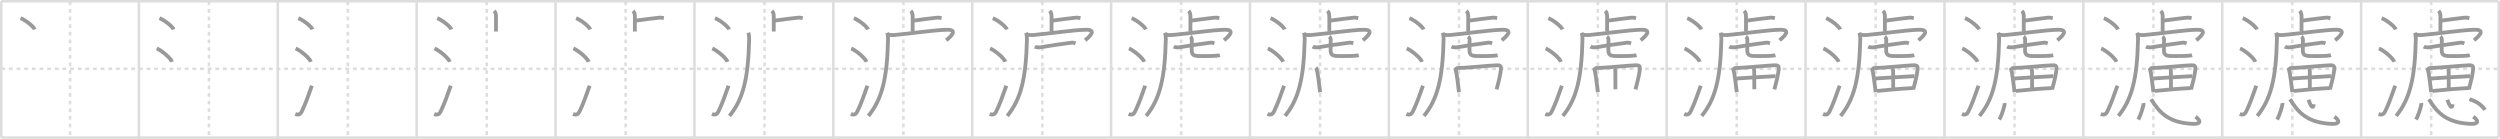 <svg width="1962px" height="109px" viewBox="0 0 1962 109" xmlns="http://www.w3.org/2000/svg" xmlns:xlink="http://www.w3.org/1999/xlink" xml:space="preserve" version="1.1" baseProfile="full">
<line x1="1" y1="1" x2="1961" y2="1" style="stroke:#ddd;stroke-width:2"></line>
<line x1="1" y1="1" x2="1" y2="108" style="stroke:#ddd;stroke-width:2"></line>
<line x1="1" y1="108" x2="1961" y2="108" style="stroke:#ddd;stroke-width:2"></line>
<line x1="1961" y1="1" x2="1961" y2="108" style="stroke:#ddd;stroke-width:2"></line>
<line x1="109" y1="1" x2="109" y2="108" style="stroke:#ddd;stroke-width:2"></line>
<line x1="218" y1="1" x2="218" y2="108" style="stroke:#ddd;stroke-width:2"></line>
<line x1="327" y1="1" x2="327" y2="108" style="stroke:#ddd;stroke-width:2"></line>
<line x1="436" y1="1" x2="436" y2="108" style="stroke:#ddd;stroke-width:2"></line>
<line x1="545" y1="1" x2="545" y2="108" style="stroke:#ddd;stroke-width:2"></line>
<line x1="654" y1="1" x2="654" y2="108" style="stroke:#ddd;stroke-width:2"></line>
<line x1="763" y1="1" x2="763" y2="108" style="stroke:#ddd;stroke-width:2"></line>
<line x1="872" y1="1" x2="872" y2="108" style="stroke:#ddd;stroke-width:2"></line>
<line x1="981" y1="1" x2="981" y2="108" style="stroke:#ddd;stroke-width:2"></line>
<line x1="1090" y1="1" x2="1090" y2="108" style="stroke:#ddd;stroke-width:2"></line>
<line x1="1199" y1="1" x2="1199" y2="108" style="stroke:#ddd;stroke-width:2"></line>
<line x1="1308" y1="1" x2="1308" y2="108" style="stroke:#ddd;stroke-width:2"></line>
<line x1="1417" y1="1" x2="1417" y2="108" style="stroke:#ddd;stroke-width:2"></line>
<line x1="1526" y1="1" x2="1526" y2="108" style="stroke:#ddd;stroke-width:2"></line>
<line x1="1635" y1="1" x2="1635" y2="108" style="stroke:#ddd;stroke-width:2"></line>
<line x1="1744" y1="1" x2="1744" y2="108" style="stroke:#ddd;stroke-width:2"></line>
<line x1="1853" y1="1" x2="1853" y2="108" style="stroke:#ddd;stroke-width:2"></line>
<line x1="1" y1="54" x2="1961" y2="54" style="stroke:#ddd;stroke-width:2;stroke-dasharray:3 3"></line>
<line x1="55" y1="1" x2="55" y2="108" style="stroke:#ddd;stroke-width:2;stroke-dasharray:3 3"></line>
<line x1="164" y1="1" x2="164" y2="108" style="stroke:#ddd;stroke-width:2;stroke-dasharray:3 3"></line>
<line x1="273" y1="1" x2="273" y2="108" style="stroke:#ddd;stroke-width:2;stroke-dasharray:3 3"></line>
<line x1="382" y1="1" x2="382" y2="108" style="stroke:#ddd;stroke-width:2;stroke-dasharray:3 3"></line>
<line x1="491" y1="1" x2="491" y2="108" style="stroke:#ddd;stroke-width:2;stroke-dasharray:3 3"></line>
<line x1="600" y1="1" x2="600" y2="108" style="stroke:#ddd;stroke-width:2;stroke-dasharray:3 3"></line>
<line x1="709" y1="1" x2="709" y2="108" style="stroke:#ddd;stroke-width:2;stroke-dasharray:3 3"></line>
<line x1="818" y1="1" x2="818" y2="108" style="stroke:#ddd;stroke-width:2;stroke-dasharray:3 3"></line>
<line x1="927" y1="1" x2="927" y2="108" style="stroke:#ddd;stroke-width:2;stroke-dasharray:3 3"></line>
<line x1="1036" y1="1" x2="1036" y2="108" style="stroke:#ddd;stroke-width:2;stroke-dasharray:3 3"></line>
<line x1="1145" y1="1" x2="1145" y2="108" style="stroke:#ddd;stroke-width:2;stroke-dasharray:3 3"></line>
<line x1="1254" y1="1" x2="1254" y2="108" style="stroke:#ddd;stroke-width:2;stroke-dasharray:3 3"></line>
<line x1="1363" y1="1" x2="1363" y2="108" style="stroke:#ddd;stroke-width:2;stroke-dasharray:3 3"></line>
<line x1="1472" y1="1" x2="1472" y2="108" style="stroke:#ddd;stroke-width:2;stroke-dasharray:3 3"></line>
<line x1="1581" y1="1" x2="1581" y2="108" style="stroke:#ddd;stroke-width:2;stroke-dasharray:3 3"></line>
<line x1="1690" y1="1" x2="1690" y2="108" style="stroke:#ddd;stroke-width:2;stroke-dasharray:3 3"></line>
<line x1="1799" y1="1" x2="1799" y2="108" style="stroke:#ddd;stroke-width:2;stroke-dasharray:3 3"></line>
<line x1="1908" y1="1" x2="1908" y2="108" style="stroke:#ddd;stroke-width:2;stroke-dasharray:3 3"></line>
<path d="M16.13,14.25c3.92,1.56,10.13,6.41,11.12,8.84" style="fill:none;stroke:#999;stroke-width:3"></path>

<path d="M125.13,14.25c3.92,1.56,10.13,6.41,11.12,8.84" style="fill:none;stroke:#999;stroke-width:3"></path>
<path d="M123.0,38c4.24,1.85,10.94,7.62,12,10.5" style="fill:none;stroke:#999;stroke-width:3"></path>

<path d="M234.13,14.25c3.92,1.56,10.13,6.41,11.12,8.84" style="fill:none;stroke:#999;stroke-width:3"></path>
<path d="M232.0,38c4.24,1.85,10.94,7.62,12,10.5" style="fill:none;stroke:#999;stroke-width:3"></path>
<path d="M231.75,89.45c2.5,1.05,4.01,0.23,5.01-1.82c2.92-5.97,5.34-12.76,7.99-20.37" style="fill:none;stroke:#999;stroke-width:3"></path>

<path d="M343.13,14.25c3.92,1.56,10.13,6.41,11.12,8.84" style="fill:none;stroke:#999;stroke-width:3"></path>
<path d="M341.0,38c4.24,1.85,10.94,7.62,12,10.5" style="fill:none;stroke:#999;stroke-width:3"></path>
<path d="M340.75,89.45c2.5,1.05,4.01,0.23,5.01-1.82c2.92-5.97,5.34-12.76,7.99-20.37" style="fill:none;stroke:#999;stroke-width:3"></path>
<path d="M387.76,8.58c0.84,0.82,1.5,1.77,1.5,4.47c0,5.25-0.02,7.29-0.02,11.7" style="fill:none;stroke:#999;stroke-width:3"></path>

<path d="M452.13,14.25c3.92,1.56,10.13,6.41,11.12,8.84" style="fill:none;stroke:#999;stroke-width:3"></path>
<path d="M450.0,38c4.24,1.85,10.94,7.62,12,10.5" style="fill:none;stroke:#999;stroke-width:3"></path>
<path d="M449.75,89.45c2.5,1.05,4.01,0.23,5.01-1.82c2.92-5.97,5.34-12.76,7.99-20.37" style="fill:none;stroke:#999;stroke-width:3"></path>
<path d="M496.76,8.58c0.84,0.82,1.5,1.77,1.5,4.47c0,5.25-0.02,7.29-0.02,11.7" style="fill:none;stroke:#999;stroke-width:3"></path>
<path d="M498.27,16.27c5.58-0.77,13.09-1.77,18.74-2.38c1.86-0.2,3.01,0.18,3.95,0.37" style="fill:none;stroke:#999;stroke-width:3"></path>

<path d="M561.13,14.25c3.92,1.56,10.13,6.41,11.12,8.84" style="fill:none;stroke:#999;stroke-width:3"></path>
<path d="M559.0,38c4.24,1.85,10.94,7.62,12,10.5" style="fill:none;stroke:#999;stroke-width:3"></path>
<path d="M558.75,89.45c2.5,1.05,4.01,0.23,5.01-1.82c2.92-5.97,5.34-12.76,7.99-20.37" style="fill:none;stroke:#999;stroke-width:3"></path>
<path d="M605.76,8.58c0.84,0.82,1.5,1.77,1.5,4.47c0,5.25-0.02,7.29-0.02,11.7" style="fill:none;stroke:#999;stroke-width:3"></path>
<path d="M607.27,16.27c5.58-0.77,13.09-1.77,18.74-2.38c1.86-0.2,3.01,0.18,3.95,0.37" style="fill:none;stroke:#999;stroke-width:3"></path>
<path d="M587.25,25.68c0.5,1.32,0.72,3.48,0.69,5.04C587.25,62,583.11,77.93,572.5,91" style="fill:none;stroke:#999;stroke-width:3"></path>

<path d="M670.13,14.25c3.92,1.56,10.13,6.41,11.12,8.84" style="fill:none;stroke:#999;stroke-width:3"></path>
<path d="M668.0,38c4.24,1.85,10.94,7.62,12,10.5" style="fill:none;stroke:#999;stroke-width:3"></path>
<path d="M667.75,89.45c2.5,1.05,4.01,0.23,5.01-1.82c2.92-5.97,5.34-12.76,7.99-20.37" style="fill:none;stroke:#999;stroke-width:3"></path>
<path d="M714.76,8.58c0.84,0.82,1.5,1.77,1.5,4.47c0,5.25-0.02,7.29-0.02,11.7" style="fill:none;stroke:#999;stroke-width:3"></path>
<path d="M716.27,16.27c5.58-0.77,13.09-1.77,18.74-2.38c1.86-0.2,3.01,0.18,3.95,0.37" style="fill:none;stroke:#999;stroke-width:3"></path>
<path d="M696.25,25.68c0.5,1.32,0.72,3.48,0.69,5.04C696.25,62,692.11,77.93,681.5,91" style="fill:none;stroke:#999;stroke-width:3"></path>
<path d="M697.34,27.24c0.95,0.19,2.65,0.42,4.2,0.28C713.25,26.5,733.65,23.5,743.0,23.34c9.86-0.17,2.09,6.16-0.37,8.28" style="fill:none;stroke:#999;stroke-width:3"></path>

<path d="M779.13,14.25c3.92,1.56,10.13,6.41,11.12,8.84" style="fill:none;stroke:#999;stroke-width:3"></path>
<path d="M777.0,38c4.24,1.85,10.94,7.62,12,10.5" style="fill:none;stroke:#999;stroke-width:3"></path>
<path d="M776.75,89.45c2.5,1.05,4.01,0.23,5.01-1.82c2.92-5.97,5.34-12.76,7.99-20.37" style="fill:none;stroke:#999;stroke-width:3"></path>
<path d="M823.76,8.58c0.84,0.82,1.5,1.77,1.5,4.47c0,5.25-0.02,7.29-0.02,11.7" style="fill:none;stroke:#999;stroke-width:3"></path>
<path d="M825.27,16.27c5.58-0.77,13.09-1.77,18.74-2.38c1.86-0.2,3.01,0.18,3.95,0.37" style="fill:none;stroke:#999;stroke-width:3"></path>
<path d="M805.25,25.68c0.5,1.32,0.72,3.48,0.69,5.04C805.25,62,801.11,77.93,790.5,91" style="fill:none;stroke:#999;stroke-width:3"></path>
<path d="M806.34,27.24c0.95,0.19,2.65,0.42,4.2,0.28C822.25,26.5,842.65,23.5,852.0,23.34c9.86-0.17,2.09,6.16-0.37,8.28" style="fill:none;stroke:#999;stroke-width:3"></path>
<path d="M812.15,36.6c0.95,0.54,3.29,0.69,4.25,0.54c9.5-1.55,14.05-2.31,24.34-3.62c1.58-0.2,2.54,0.26,3.33,0.53" style="fill:none;stroke:#999;stroke-width:3"></path>

<path d="M888.13,14.25c3.92,1.56,10.13,6.41,11.12,8.84" style="fill:none;stroke:#999;stroke-width:3"></path>
<path d="M886.0,38c4.24,1.85,10.94,7.62,12,10.5" style="fill:none;stroke:#999;stroke-width:3"></path>
<path d="M885.75,89.45c2.5,1.05,4.01,0.23,5.01-1.82c2.92-5.97,5.34-12.76,7.99-20.37" style="fill:none;stroke:#999;stroke-width:3"></path>
<path d="M932.76,8.58c0.84,0.82,1.5,1.77,1.5,4.47c0,5.25-0.02,7.29-0.02,11.7" style="fill:none;stroke:#999;stroke-width:3"></path>
<path d="M934.27,16.27c5.58-0.77,13.09-1.77,18.74-2.38c1.86-0.2,3.01,0.18,3.95,0.37" style="fill:none;stroke:#999;stroke-width:3"></path>
<path d="M914.25,25.68c0.5,1.32,0.72,3.48,0.69,5.04C914.25,62,910.11,77.93,899.5,91" style="fill:none;stroke:#999;stroke-width:3"></path>
<path d="M915.34,27.24c0.95,0.19,2.65,0.42,4.2,0.28C931.25,26.5,951.65,23.5,961.0,23.34c9.86-0.17,2.09,6.16-0.37,8.28" style="fill:none;stroke:#999;stroke-width:3"></path>
<path d="M921.15,36.6c0.95,0.54,3.29,0.69,4.25,0.54c9.5-1.55,14.05-2.31,24.34-3.62c1.58-0.2,2.54,0.26,3.33,0.53" style="fill:none;stroke:#999;stroke-width:3"></path>
<path d="M934.15,28.68c0.52,0.34,1.2,1.67,1.2,2.14c0,3.76-0.1,6.89-0.1,8.57c0,4.99,2.87,4.61,10.28,4.61c2.76,0,9.46,0,11.83-0.67" style="fill:none;stroke:#999;stroke-width:3"></path>

<path d="M997.13,14.25c3.92,1.56,10.13,6.41,11.12,8.84" style="fill:none;stroke:#999;stroke-width:3"></path>
<path d="M995.0,38c4.24,1.85,10.94,7.62,12,10.5" style="fill:none;stroke:#999;stroke-width:3"></path>
<path d="M994.75,89.45c2.5,1.05,4.01,0.23,5.01-1.82c2.92-5.97,5.34-12.76,7.99-20.37" style="fill:none;stroke:#999;stroke-width:3"></path>
<path d="M1041.76,8.58c0.84,0.82,1.5,1.77,1.5,4.47c0,5.25-0.02,7.29-0.02,11.7" style="fill:none;stroke:#999;stroke-width:3"></path>
<path d="M1043.27,16.27c5.58-0.77,13.09-1.77,18.74-2.38c1.86-0.2,3.01,0.18,3.95,0.37" style="fill:none;stroke:#999;stroke-width:3"></path>
<path d="M1023.25,25.68c0.5,1.32,0.72,3.48,0.69,5.04C1023.25,62,1019.11,77.93,1008.5,91" style="fill:none;stroke:#999;stroke-width:3"></path>
<path d="M1024.34,27.24c0.95,0.19,2.65,0.42,4.2,0.28C1040.25,26.5,1060.65,23.5,1070.0,23.34c9.86-0.17,2.09,6.16-0.37,8.28" style="fill:none;stroke:#999;stroke-width:3"></path>
<path d="M1030.15,36.6c0.95,0.54,3.29,0.69,4.25,0.54c9.5-1.55,14.05-2.31,24.34-3.62c1.58-0.2,2.54,0.26,3.33,0.53" style="fill:none;stroke:#999;stroke-width:3"></path>
<path d="M1043.15,28.68c0.52,0.34,1.2,1.67,1.2,2.14c0,3.76-0.1,6.89-0.1,8.57c0,4.99,2.87,4.61,10.28,4.61c2.76,0,9.46,0,11.83-0.67" style="fill:none;stroke:#999;stroke-width:3"></path>
<path d="M1032.75,53.04c0.26,0.3,0.26,0.5,0.4,0.87c1.15,3.03,2.18,12.91,2.86,18.48" style="fill:none;stroke:#999;stroke-width:3"></path>

<path d="M1106.13,14.25c3.92,1.56,10.13,6.41,11.12,8.84" style="fill:none;stroke:#999;stroke-width:3"></path>
<path d="M1104.0,38c4.24,1.85,10.94,7.62,12,10.5" style="fill:none;stroke:#999;stroke-width:3"></path>
<path d="M1103.75,89.45c2.5,1.05,4.01,0.23,5.01-1.82c2.92-5.97,5.34-12.76,7.99-20.37" style="fill:none;stroke:#999;stroke-width:3"></path>
<path d="M1150.76,8.58c0.84,0.82,1.5,1.77,1.5,4.47c0,5.25-0.02,7.29-0.02,11.7" style="fill:none;stroke:#999;stroke-width:3"></path>
<path d="M1152.27,16.27c5.58-0.77,13.09-1.77,18.74-2.38c1.86-0.2,3.01,0.18,3.95,0.37" style="fill:none;stroke:#999;stroke-width:3"></path>
<path d="M1132.25,25.68c0.5,1.32,0.72,3.48,0.69,5.04C1132.25,62,1128.11,77.93,1117.5,91" style="fill:none;stroke:#999;stroke-width:3"></path>
<path d="M1133.34,27.24c0.95,0.19,2.65,0.42,4.2,0.28C1149.25,26.5,1169.65,23.5,1179.0,23.34c9.86-0.17,2.09,6.16-0.37,8.28" style="fill:none;stroke:#999;stroke-width:3"></path>
<path d="M1139.15,36.6c0.95,0.54,3.29,0.69,4.25,0.54c9.5-1.55,14.05-2.31,24.34-3.62c1.58-0.2,2.54,0.26,3.33,0.53" style="fill:none;stroke:#999;stroke-width:3"></path>
<path d="M1152.15,28.68c0.52,0.34,1.2,1.67,1.2,2.14c0,3.76-0.1,6.89-0.1,8.57c0,4.99,2.87,4.61,10.28,4.61c2.76,0,9.46,0,11.83-0.67" style="fill:none;stroke:#999;stroke-width:3"></path>
<path d="M1141.75,53.04c0.26,0.3,0.26,0.5,0.4,0.87c1.15,3.03,2.18,12.91,2.86,18.48" style="fill:none;stroke:#999;stroke-width:3"></path>
<path d="M1142.97,53.49c9.12-0.31,24.95-1.98,31.76-2.27c2.5-0.11,3.46,0.53,3.21,3.14c-0.43,4.46-2.05,10.79-3.39,15.8" style="fill:none;stroke:#999;stroke-width:3"></path>

<path d="M1215.13,14.25c3.92,1.56,10.13,6.41,11.12,8.84" style="fill:none;stroke:#999;stroke-width:3"></path>
<path d="M1213.0,38c4.24,1.85,10.94,7.62,12,10.5" style="fill:none;stroke:#999;stroke-width:3"></path>
<path d="M1212.75,89.45c2.5,1.05,4.01,0.23,5.01-1.82c2.92-5.97,5.34-12.76,7.99-20.37" style="fill:none;stroke:#999;stroke-width:3"></path>
<path d="M1259.76,8.58c0.84,0.82,1.5,1.77,1.5,4.47c0,5.25-0.02,7.29-0.02,11.7" style="fill:none;stroke:#999;stroke-width:3"></path>
<path d="M1261.27,16.27c5.58-0.77,13.09-1.77,18.74-2.38c1.86-0.2,3.01,0.18,3.95,0.37" style="fill:none;stroke:#999;stroke-width:3"></path>
<path d="M1241.25,25.68c0.5,1.32,0.72,3.48,0.69,5.04C1241.25,62,1237.11,77.93,1226.5,91" style="fill:none;stroke:#999;stroke-width:3"></path>
<path d="M1242.34,27.24c0.95,0.19,2.65,0.42,4.2,0.28C1258.25,26.5,1278.65,23.5,1288.0,23.34c9.86-0.17,2.09,6.16-0.37,8.28" style="fill:none;stroke:#999;stroke-width:3"></path>
<path d="M1248.15,36.6c0.95,0.54,3.29,0.69,4.25,0.54c9.5-1.55,14.05-2.31,24.34-3.62c1.58-0.2,2.54,0.26,3.33,0.53" style="fill:none;stroke:#999;stroke-width:3"></path>
<path d="M1261.15,28.68c0.52,0.34,1.2,1.67,1.2,2.14c0,3.76-0.1,6.89-0.1,8.57c0,4.99,2.87,4.61,10.28,4.61c2.76,0,9.46,0,11.83-0.67" style="fill:none;stroke:#999;stroke-width:3"></path>
<path d="M1250.75,53.04c0.26,0.3,0.26,0.5,0.4,0.87c1.15,3.03,2.18,12.91,2.86,18.48" style="fill:none;stroke:#999;stroke-width:3"></path>
<path d="M1251.97,53.49c9.12-0.31,24.95-1.98,31.76-2.27c2.5-0.11,3.46,0.53,3.21,3.14c-0.43,4.46-2.05,10.79-3.39,15.8" style="fill:none;stroke:#999;stroke-width:3"></path>
<path d="M1266.78,53.83c0.72,0.67,0.96,1.12,0.95,2.17c-0.04,4.48,0.05,12.88,0.05,14.07" style="fill:none;stroke:#999;stroke-width:3"></path>

<path d="M1324.13,14.25c3.92,1.56,10.13,6.41,11.12,8.84" style="fill:none;stroke:#999;stroke-width:3"></path>
<path d="M1322.0,38c4.24,1.85,10.94,7.62,12,10.5" style="fill:none;stroke:#999;stroke-width:3"></path>
<path d="M1321.75,89.45c2.5,1.05,4.01,0.23,5.01-1.82c2.92-5.97,5.34-12.76,7.99-20.37" style="fill:none;stroke:#999;stroke-width:3"></path>
<path d="M1368.76,8.58c0.84,0.82,1.5,1.77,1.5,4.47c0,5.25-0.02,7.29-0.02,11.7" style="fill:none;stroke:#999;stroke-width:3"></path>
<path d="M1370.27,16.27c5.58-0.77,13.09-1.77,18.74-2.38c1.86-0.2,3.01,0.18,3.95,0.37" style="fill:none;stroke:#999;stroke-width:3"></path>
<path d="M1350.25,25.68c0.5,1.32,0.72,3.48,0.69,5.04C1350.25,62,1346.11,77.93,1335.5,91" style="fill:none;stroke:#999;stroke-width:3"></path>
<path d="M1351.34,27.24c0.95,0.19,2.65,0.42,4.2,0.28C1367.25,26.5,1387.65,23.5,1397.0,23.34c9.86-0.17,2.09,6.16-0.37,8.28" style="fill:none;stroke:#999;stroke-width:3"></path>
<path d="M1357.15,36.6c0.95,0.54,3.29,0.69,4.25,0.54c9.5-1.55,14.05-2.31,24.34-3.62c1.58-0.2,2.54,0.26,3.33,0.53" style="fill:none;stroke:#999;stroke-width:3"></path>
<path d="M1370.15,28.68c0.52,0.34,1.2,1.67,1.2,2.14c0,3.76-0.1,6.89-0.1,8.57c0,4.99,2.87,4.61,10.28,4.61c2.76,0,9.46,0,11.83-0.67" style="fill:none;stroke:#999;stroke-width:3"></path>
<path d="M1359.75,53.04c0.26,0.3,0.26,0.5,0.4,0.87c1.15,3.03,2.18,12.91,2.86,18.48" style="fill:none;stroke:#999;stroke-width:3"></path>
<path d="M1360.97,53.49c9.12-0.31,24.95-1.98,31.76-2.27c2.5-0.11,3.46,0.53,3.21,3.14c-0.43,4.46-2.05,10.79-3.39,15.8" style="fill:none;stroke:#999;stroke-width:3"></path>
<path d="M1375.78,53.83c0.72,0.67,0.96,1.12,0.95,2.17c-0.04,4.48,0.05,12.88,0.05,14.07" style="fill:none;stroke:#999;stroke-width:3"></path>
<path d="M1362.87,61.61c2.97-0.15,28.14-1.87,30.59-1.87" style="fill:none;stroke:#999;stroke-width:3"></path>

<path d="M1433.13,14.25c3.92,1.56,10.13,6.41,11.12,8.84" style="fill:none;stroke:#999;stroke-width:3"></path>
<path d="M1431.0,38c4.24,1.85,10.94,7.62,12,10.5" style="fill:none;stroke:#999;stroke-width:3"></path>
<path d="M1430.75,89.45c2.5,1.05,4.01,0.23,5.01-1.82c2.92-5.97,5.34-12.76,7.99-20.37" style="fill:none;stroke:#999;stroke-width:3"></path>
<path d="M1477.76,8.58c0.84,0.82,1.5,1.77,1.5,4.47c0,5.25-0.02,7.29-0.02,11.7" style="fill:none;stroke:#999;stroke-width:3"></path>
<path d="M1479.27,16.27c5.58-0.77,13.09-1.77,18.74-2.38c1.86-0.2,3.01,0.18,3.95,0.37" style="fill:none;stroke:#999;stroke-width:3"></path>
<path d="M1459.25,25.68c0.5,1.32,0.72,3.48,0.69,5.04C1459.25,62,1455.11,77.93,1444.5,91" style="fill:none;stroke:#999;stroke-width:3"></path>
<path d="M1460.34,27.24c0.95,0.19,2.65,0.42,4.2,0.28C1476.25,26.5,1496.65,23.5,1506.0,23.34c9.86-0.17,2.09,6.16-0.37,8.28" style="fill:none;stroke:#999;stroke-width:3"></path>
<path d="M1466.15,36.6c0.95,0.54,3.29,0.69,4.25,0.54c9.5-1.55,14.05-2.31,24.34-3.62c1.58-0.2,2.54,0.26,3.33,0.53" style="fill:none;stroke:#999;stroke-width:3"></path>
<path d="M1479.15,28.68c0.52,0.34,1.2,1.67,1.2,2.14c0,3.76-0.1,6.89-0.1,8.57c0,4.99,2.87,4.61,10.28,4.61c2.76,0,9.46,0,11.83-0.67" style="fill:none;stroke:#999;stroke-width:3"></path>
<path d="M1468.75,53.04c0.26,0.3,0.26,0.5,0.4,0.87c1.15,3.03,2.18,12.91,2.86,18.48" style="fill:none;stroke:#999;stroke-width:3"></path>
<path d="M1469.97,53.49c9.12-0.31,24.95-1.98,31.76-2.27c2.5-0.11,3.46,0.53,3.21,3.14c-0.43,4.46-2.05,10.79-3.39,15.8" style="fill:none;stroke:#999;stroke-width:3"></path>
<path d="M1484.78,53.83c0.72,0.67,0.96,1.12,0.95,2.17c-0.04,4.48,0.05,12.88,0.05,14.07" style="fill:none;stroke:#999;stroke-width:3"></path>
<path d="M1471.87,61.61c2.97-0.15,28.14-1.87,30.59-1.87" style="fill:none;stroke:#999;stroke-width:3"></path>
<path d="M1473.02,71.37c7.09-0.81,22.16-2.03,28.61-2.27" style="fill:none;stroke:#999;stroke-width:3"></path>

<path d="M1542.13,14.25c3.92,1.56,10.13,6.41,11.12,8.84" style="fill:none;stroke:#999;stroke-width:3"></path>
<path d="M1540.0,38c4.24,1.85,10.94,7.62,12,10.5" style="fill:none;stroke:#999;stroke-width:3"></path>
<path d="M1539.75,89.45c2.5,1.05,4.01,0.23,5.01-1.82c2.92-5.97,5.34-12.76,7.99-20.37" style="fill:none;stroke:#999;stroke-width:3"></path>
<path d="M1586.76,8.58c0.84,0.82,1.5,1.77,1.5,4.47c0,5.25-0.02,7.29-0.02,11.7" style="fill:none;stroke:#999;stroke-width:3"></path>
<path d="M1588.27,16.27c5.58-0.77,13.09-1.77,18.74-2.38c1.86-0.2,3.01,0.18,3.95,0.37" style="fill:none;stroke:#999;stroke-width:3"></path>
<path d="M1568.25,25.68c0.5,1.32,0.72,3.48,0.69,5.04C1568.25,62,1564.11,77.93,1553.5,91" style="fill:none;stroke:#999;stroke-width:3"></path>
<path d="M1569.34,27.24c0.95,0.19,2.65,0.42,4.2,0.28C1585.25,26.5,1605.65,23.5,1615.0,23.34c9.86-0.17,2.09,6.16-0.37,8.28" style="fill:none;stroke:#999;stroke-width:3"></path>
<path d="M1575.15,36.6c0.95,0.54,3.29,0.69,4.25,0.54c9.5-1.55,14.05-2.31,24.34-3.62c1.58-0.2,2.54,0.26,3.33,0.53" style="fill:none;stroke:#999;stroke-width:3"></path>
<path d="M1588.15,28.68c0.52,0.34,1.2,1.67,1.2,2.14c0,3.76-0.1,6.89-0.1,8.57c0,4.99,2.87,4.61,10.28,4.61c2.76,0,9.46,0,11.83-0.67" style="fill:none;stroke:#999;stroke-width:3"></path>
<path d="M1577.75,53.04c0.26,0.3,0.26,0.5,0.4,0.87c1.15,3.03,2.18,12.91,2.86,18.48" style="fill:none;stroke:#999;stroke-width:3"></path>
<path d="M1578.97,53.49c9.12-0.31,24.95-1.98,31.76-2.27c2.5-0.11,3.46,0.53,3.21,3.14c-0.43,4.46-2.05,10.79-3.39,15.8" style="fill:none;stroke:#999;stroke-width:3"></path>
<path d="M1593.78,53.83c0.72,0.67,0.96,1.12,0.95,2.17c-0.04,4.48,0.05,12.88,0.05,14.07" style="fill:none;stroke:#999;stroke-width:3"></path>
<path d="M1580.87,61.61c2.97-0.15,28.14-1.87,30.59-1.87" style="fill:none;stroke:#999;stroke-width:3"></path>
<path d="M1582.02,71.37c7.09-0.81,22.16-2.03,28.61-2.27" style="fill:none;stroke:#999;stroke-width:3"></path>
<path d="M1573.26,80.86c0.23,1.83-2.33,9.89-4.2,12.94" style="fill:none;stroke:#999;stroke-width:3"></path>

<path d="M1651.13,14.25c3.92,1.56,10.13,6.41,11.12,8.84" style="fill:none;stroke:#999;stroke-width:3"></path>
<path d="M1649.0,38c4.24,1.85,10.94,7.62,12,10.5" style="fill:none;stroke:#999;stroke-width:3"></path>
<path d="M1648.75,89.45c2.5,1.05,4.01,0.23,5.01-1.82c2.92-5.97,5.34-12.76,7.99-20.37" style="fill:none;stroke:#999;stroke-width:3"></path>
<path d="M1695.76,8.58c0.84,0.82,1.5,1.77,1.5,4.47c0,5.25-0.02,7.29-0.02,11.7" style="fill:none;stroke:#999;stroke-width:3"></path>
<path d="M1697.27,16.27c5.58-0.77,13.09-1.77,18.74-2.38c1.86-0.2,3.01,0.18,3.95,0.37" style="fill:none;stroke:#999;stroke-width:3"></path>
<path d="M1677.25,25.68c0.5,1.32,0.72,3.48,0.69,5.04C1677.25,62,1673.11,77.93,1662.5,91" style="fill:none;stroke:#999;stroke-width:3"></path>
<path d="M1678.34,27.24c0.95,0.19,2.65,0.42,4.2,0.28C1694.25,26.5,1714.65,23.5,1724.0,23.34c9.86-0.17,2.09,6.16-0.37,8.28" style="fill:none;stroke:#999;stroke-width:3"></path>
<path d="M1684.15,36.6c0.95,0.54,3.29,0.69,4.25,0.54c9.5-1.55,14.05-2.31,24.34-3.62c1.58-0.2,2.54,0.26,3.33,0.53" style="fill:none;stroke:#999;stroke-width:3"></path>
<path d="M1697.15,28.68c0.52,0.34,1.2,1.67,1.2,2.14c0,3.76-0.1,6.89-0.1,8.57c0,4.99,2.87,4.61,10.28,4.61c2.76,0,9.46,0,11.83-0.67" style="fill:none;stroke:#999;stroke-width:3"></path>
<path d="M1686.75,53.04c0.26,0.3,0.26,0.5,0.4,0.87c1.15,3.03,2.18,12.91,2.86,18.48" style="fill:none;stroke:#999;stroke-width:3"></path>
<path d="M1687.97,53.49c9.12-0.31,24.95-1.98,31.76-2.27c2.5-0.11,3.46,0.53,3.21,3.14c-0.43,4.46-2.05,10.79-3.39,15.8" style="fill:none;stroke:#999;stroke-width:3"></path>
<path d="M1702.78,53.83c0.72,0.67,0.96,1.12,0.95,2.17c-0.04,4.48,0.05,12.88,0.05,14.07" style="fill:none;stroke:#999;stroke-width:3"></path>
<path d="M1689.87,61.61c2.97-0.15,28.14-1.87,30.59-1.87" style="fill:none;stroke:#999;stroke-width:3"></path>
<path d="M1691.02,71.37c7.09-0.81,22.16-2.03,28.61-2.27" style="fill:none;stroke:#999;stroke-width:3"></path>
<path d="M1682.26,80.86c0.23,1.83-2.33,9.89-4.2,12.94" style="fill:none;stroke:#999;stroke-width:3"></path>
<path d="M1688.22,77.88C1694.75,88.75,1702.5,96.5,1721.19,97.22c6.06,0.23,6.31-2.47,1.83-5.63" style="fill:none;stroke:#999;stroke-width:3"></path>

<path d="M1760.13,14.25c3.92,1.56,10.13,6.41,11.12,8.84" style="fill:none;stroke:#999;stroke-width:3"></path>
<path d="M1758.0,38c4.24,1.85,10.94,7.62,12,10.5" style="fill:none;stroke:#999;stroke-width:3"></path>
<path d="M1757.75,89.45c2.5,1.05,4.01,0.23,5.01-1.82c2.92-5.97,5.34-12.76,7.99-20.37" style="fill:none;stroke:#999;stroke-width:3"></path>
<path d="M1804.76,8.58c0.84,0.82,1.5,1.77,1.5,4.47c0,5.25-0.02,7.29-0.02,11.7" style="fill:none;stroke:#999;stroke-width:3"></path>
<path d="M1806.27,16.27c5.58-0.77,13.09-1.77,18.74-2.38c1.86-0.2,3.01,0.18,3.95,0.37" style="fill:none;stroke:#999;stroke-width:3"></path>
<path d="M1786.25,25.68c0.5,1.32,0.72,3.48,0.69,5.04C1786.25,62,1782.11,77.93,1771.5,91" style="fill:none;stroke:#999;stroke-width:3"></path>
<path d="M1787.34,27.24c0.95,0.19,2.65,0.42,4.2,0.28C1803.25,26.5,1823.65,23.5,1833.0,23.34c9.86-0.17,2.09,6.16-0.37,8.28" style="fill:none;stroke:#999;stroke-width:3"></path>
<path d="M1793.15,36.6c0.95,0.54,3.29,0.69,4.25,0.54c9.5-1.55,14.05-2.31,24.34-3.62c1.58-0.2,2.54,0.26,3.33,0.53" style="fill:none;stroke:#999;stroke-width:3"></path>
<path d="M1806.15,28.68c0.52,0.34,1.2,1.67,1.2,2.14c0,3.76-0.1,6.89-0.1,8.57c0,4.99,2.87,4.61,10.28,4.61c2.76,0,9.46,0,11.83-0.67" style="fill:none;stroke:#999;stroke-width:3"></path>
<path d="M1795.75,53.04c0.26,0.3,0.26,0.5,0.4,0.87c1.15,3.03,2.18,12.91,2.86,18.48" style="fill:none;stroke:#999;stroke-width:3"></path>
<path d="M1796.97,53.49c9.12-0.31,24.95-1.98,31.76-2.27c2.5-0.11,3.46,0.53,3.21,3.14c-0.43,4.46-2.05,10.79-3.39,15.8" style="fill:none;stroke:#999;stroke-width:3"></path>
<path d="M1811.78,53.83c0.72,0.67,0.96,1.12,0.95,2.17c-0.04,4.48,0.05,12.88,0.05,14.07" style="fill:none;stroke:#999;stroke-width:3"></path>
<path d="M1798.87,61.61c2.97-0.15,28.14-1.87,30.59-1.87" style="fill:none;stroke:#999;stroke-width:3"></path>
<path d="M1800.02,71.37c7.09-0.81,22.16-2.03,28.61-2.27" style="fill:none;stroke:#999;stroke-width:3"></path>
<path d="M1791.26,80.86c0.23,1.83-2.33,9.89-4.2,12.94" style="fill:none;stroke:#999;stroke-width:3"></path>
<path d="M1797.22,77.88C1803.75,88.75,1811.5,96.5,1830.19,97.22c6.06,0.23,6.31-2.47,1.83-5.63" style="fill:none;stroke:#999;stroke-width:3"></path>
<path d="M1811.64,78.3c1.29,3.48,3.46,8.43,4.26,3.52" style="fill:none;stroke:#999;stroke-width:3"></path>

<path d="M1869.13,14.25c3.92,1.56,10.13,6.41,11.12,8.84" style="fill:none;stroke:#999;stroke-width:3"></path>
<path d="M1867.0,38c4.24,1.85,10.94,7.62,12,10.5" style="fill:none;stroke:#999;stroke-width:3"></path>
<path d="M1866.75,89.45c2.5,1.05,4.01,0.23,5.01-1.82c2.92-5.97,5.34-12.76,7.99-20.37" style="fill:none;stroke:#999;stroke-width:3"></path>
<path d="M1913.76,8.58c0.84,0.82,1.5,1.77,1.5,4.47c0,5.25-0.02,7.29-0.02,11.7" style="fill:none;stroke:#999;stroke-width:3"></path>
<path d="M1915.27,16.27c5.58-0.77,13.09-1.77,18.74-2.38c1.86-0.2,3.01,0.18,3.95,0.37" style="fill:none;stroke:#999;stroke-width:3"></path>
<path d="M1895.25,25.68c0.5,1.32,0.72,3.48,0.69,5.04C1895.25,62,1891.11,77.93,1880.5,91" style="fill:none;stroke:#999;stroke-width:3"></path>
<path d="M1896.34,27.24c0.95,0.19,2.65,0.42,4.2,0.28C1912.25,26.5,1932.65,23.5,1942.0,23.34c9.86-0.17,2.09,6.16-0.37,8.28" style="fill:none;stroke:#999;stroke-width:3"></path>
<path d="M1902.15,36.6c0.95,0.54,3.29,0.69,4.25,0.54c9.5-1.55,14.05-2.31,24.34-3.62c1.58-0.2,2.54,0.26,3.33,0.53" style="fill:none;stroke:#999;stroke-width:3"></path>
<path d="M1915.15,28.68c0.52,0.34,1.2,1.67,1.2,2.14c0,3.76-0.1,6.89-0.1,8.57c0,4.99,2.87,4.61,10.28,4.61c2.76,0,9.46,0,11.83-0.67" style="fill:none;stroke:#999;stroke-width:3"></path>
<path d="M1904.75,53.04c0.26,0.3,0.26,0.5,0.4,0.87c1.15,3.03,2.18,12.91,2.86,18.48" style="fill:none;stroke:#999;stroke-width:3"></path>
<path d="M1905.97,53.49c9.12-0.31,24.95-1.98,31.76-2.27c2.5-0.11,3.46,0.53,3.21,3.14c-0.43,4.46-2.05,10.79-3.39,15.8" style="fill:none;stroke:#999;stroke-width:3"></path>
<path d="M1920.78,53.83c0.72,0.67,0.96,1.12,0.95,2.17c-0.04,4.48,0.05,12.88,0.05,14.07" style="fill:none;stroke:#999;stroke-width:3"></path>
<path d="M1907.87,61.61c2.97-0.15,28.14-1.87,30.59-1.87" style="fill:none;stroke:#999;stroke-width:3"></path>
<path d="M1909.02,71.37c7.09-0.81,22.16-2.03,28.61-2.27" style="fill:none;stroke:#999;stroke-width:3"></path>
<path d="M1900.26,80.86c0.23,1.83-2.33,9.89-4.2,12.94" style="fill:none;stroke:#999;stroke-width:3"></path>
<path d="M1906.22,77.88C1912.75,88.75,1920.5,96.5,1939.19,97.22c6.06,0.23,6.31-2.47,1.83-5.63" style="fill:none;stroke:#999;stroke-width:3"></path>
<path d="M1920.64,78.3c1.29,3.48,3.46,8.43,4.26,3.52" style="fill:none;stroke:#999;stroke-width:3"></path>
<path d="M1938.02,77.83c4.77,1.66,8.35,3.17,12.23,8.32" style="fill:none;stroke:#999;stroke-width:3"></path>

</svg>